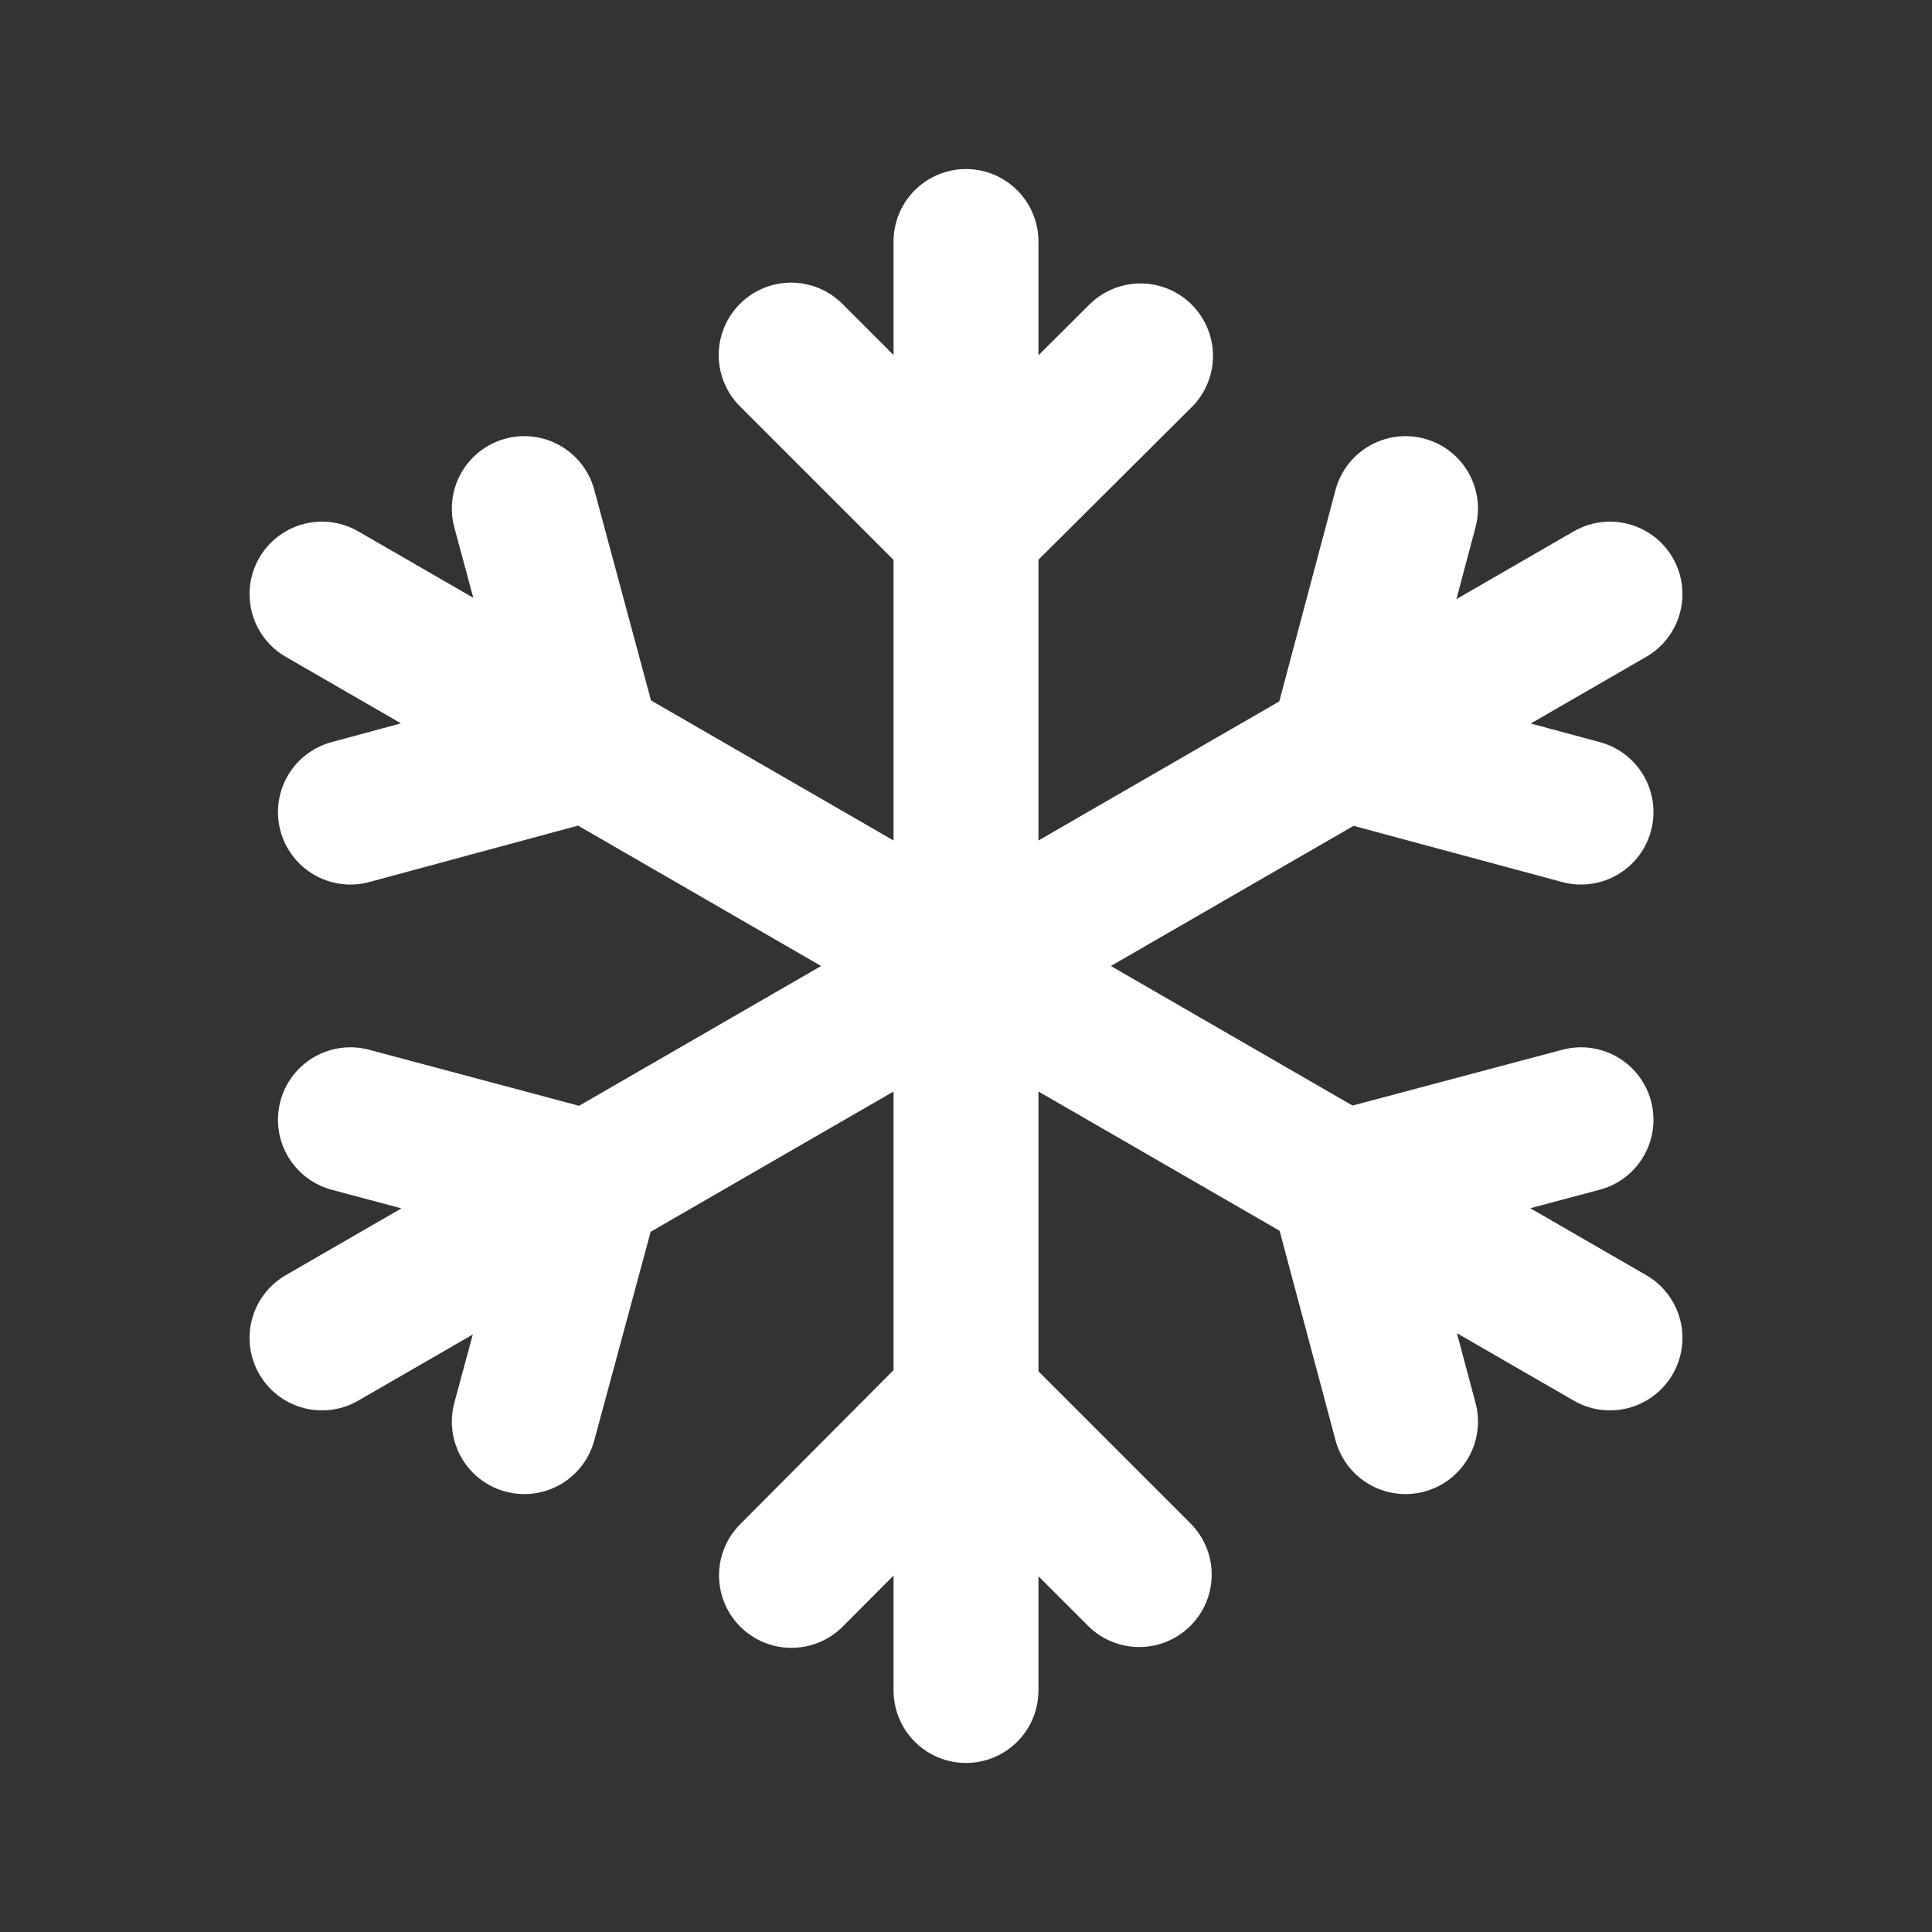 <svg width="24" height="24" viewBox="0 0 24 24" fill="none" xmlns="http://www.w3.org/2000/svg">
<rect x="0" y="0" width="24" height="24" fill="#333333" stroke="none"/>
<path d="M12 3V21M14.168 4.421L11.998 6.581L9.828 4.411M20 7.38L4 16.62M19.64 10.088L16.67 9.288L17.46 6.318M4.353 13.91L7.313 14.7L6.513 17.66M4 7.38L20 16.62M4.353 10.088L7.313 9.288L6.513 6.318M19.64 13.91L16.67 14.7L17.46 17.66M9.832 19.57L11.992 17.4L14.152 19.56" stroke="white" stroke-width="1.8" stroke-linecap="round" stroke-linejoin="round"/>
</svg>
